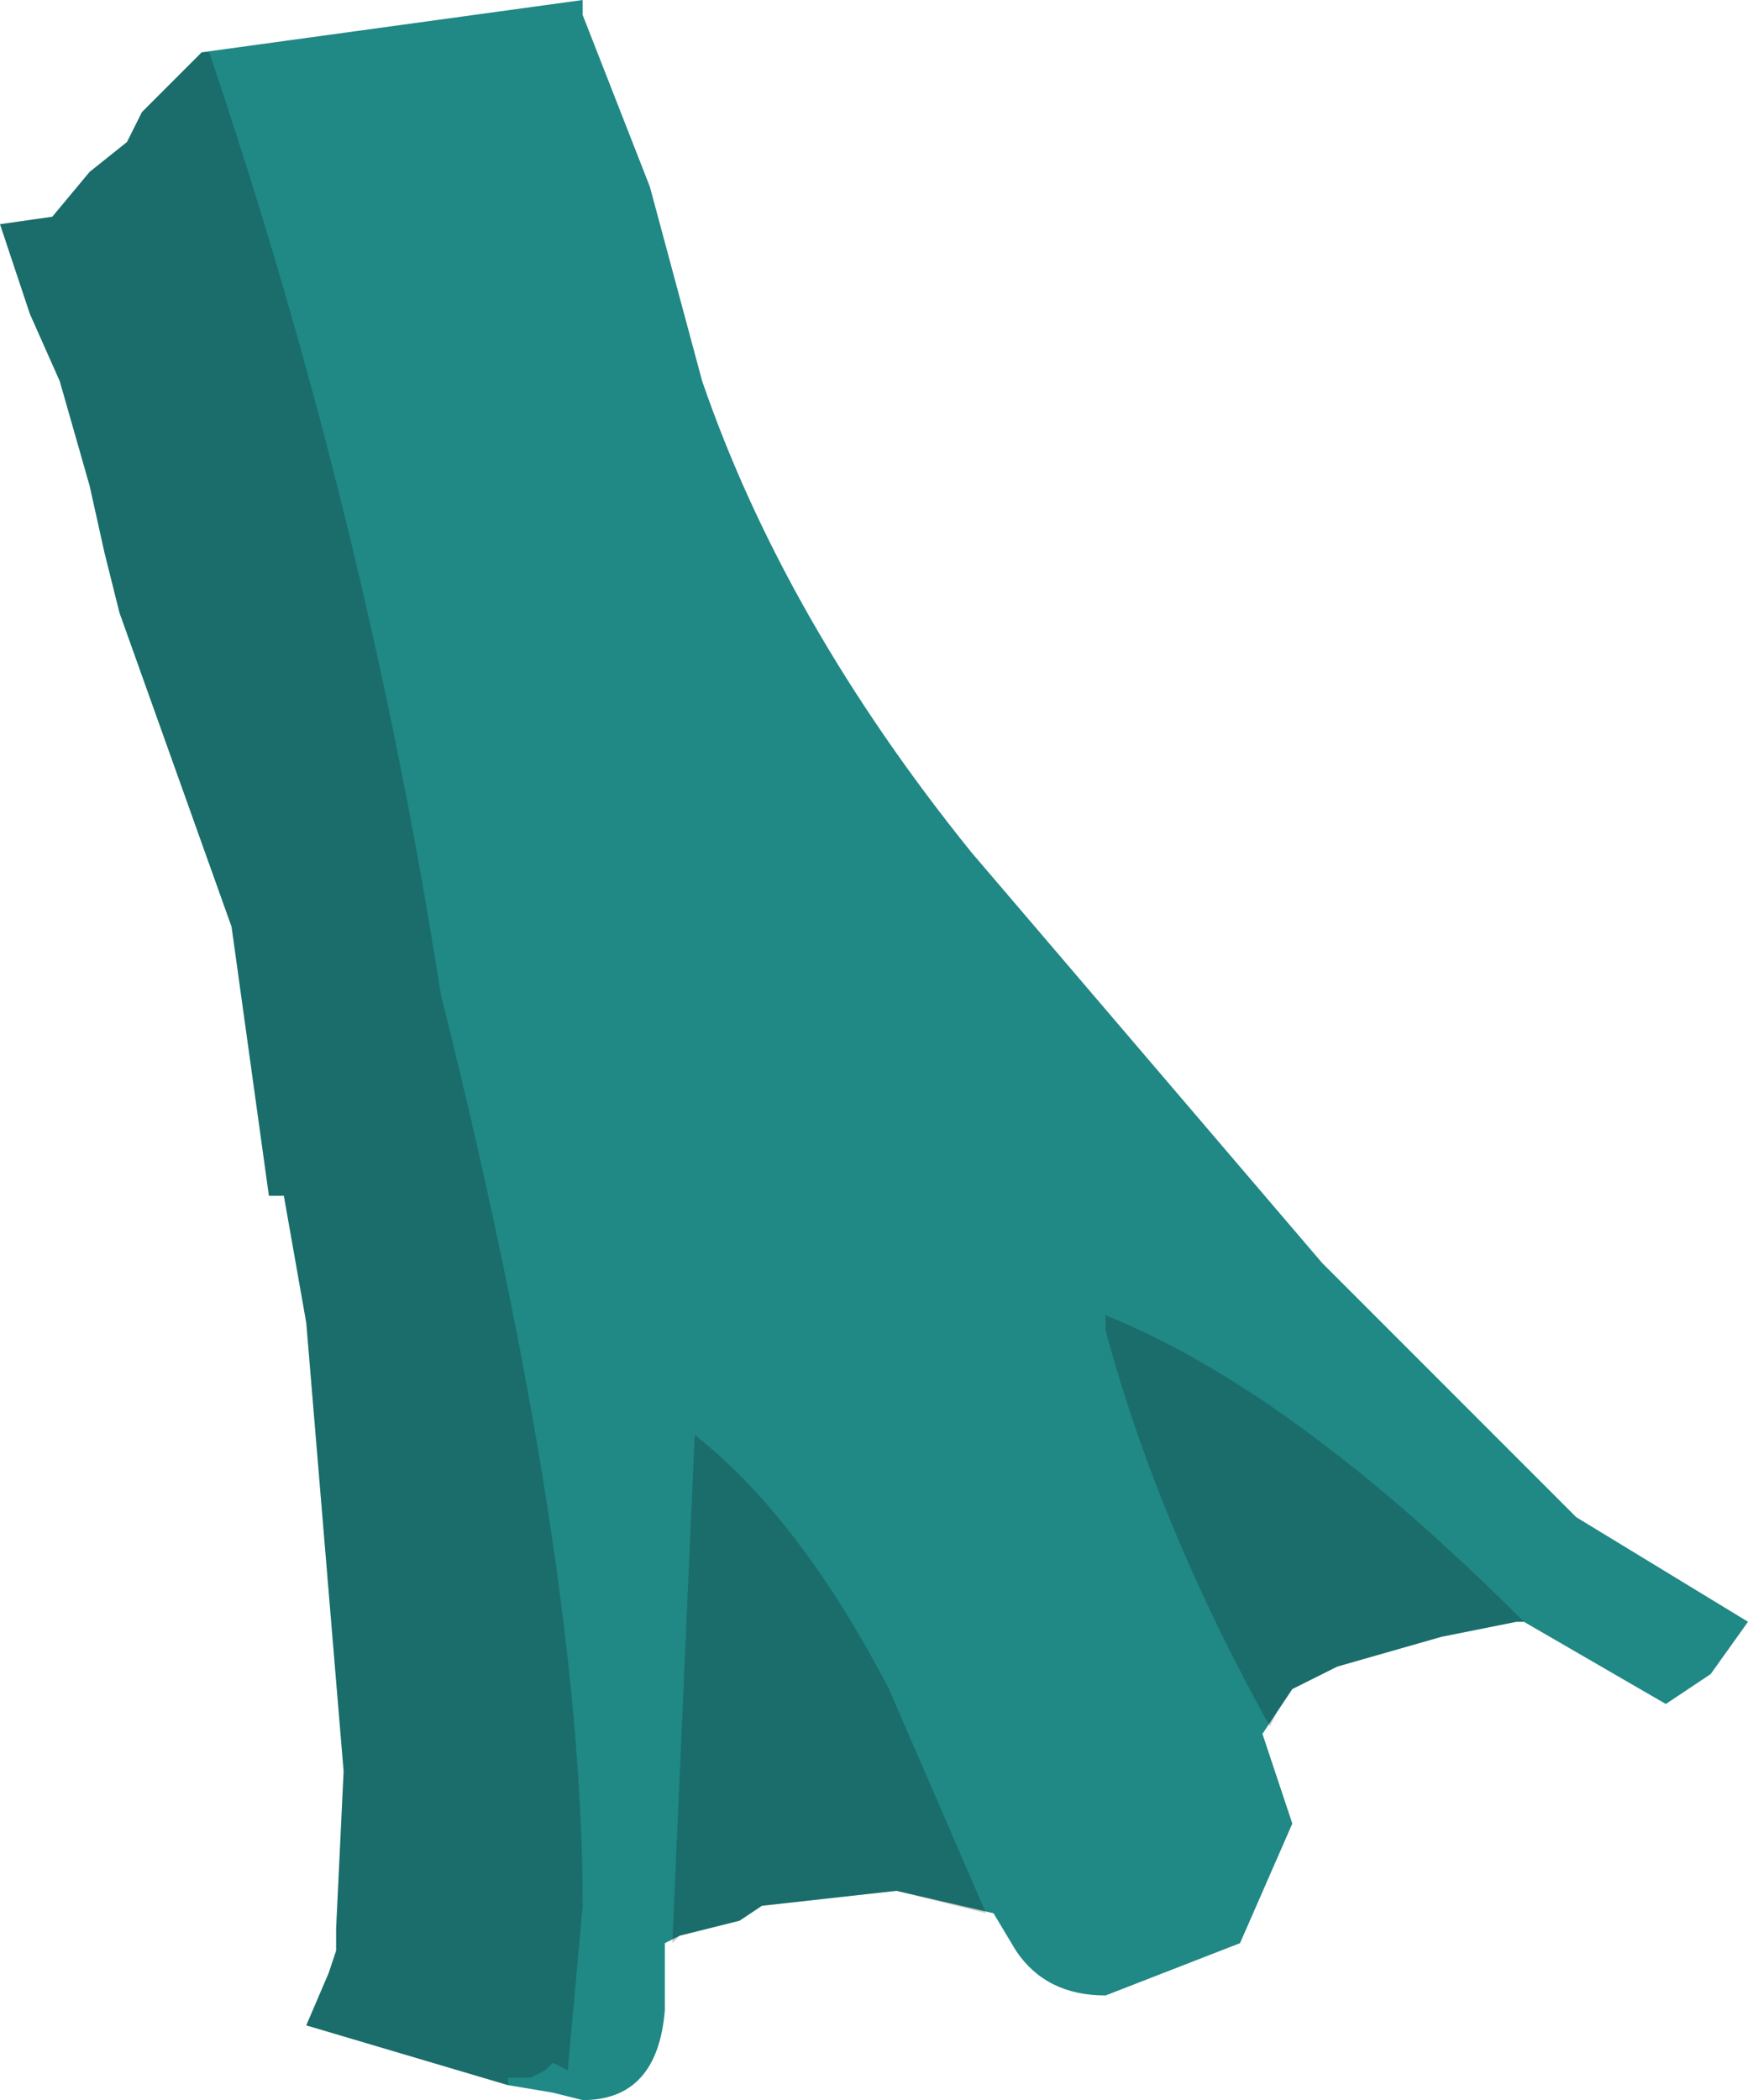 <svg xmlns="http://www.w3.org/2000/svg" xmlns:ffdec="https://www.free-decompiler.com/flash" xmlns:xlink="http://www.w3.org/1999/xlink" ffdec:objectType="frame" width="11.7" height="14.05"><use ffdec:characterId="12" xlink:href="#a" width="11.7" height="14.05"/><defs><g id="a" fill-rule="evenodd"><path fill="#208885" d="M.95.75 1.1.6l.25-.25L3.9 0v.1l.45 1.15.35 1.3q.55 1.6 1.8 3.15l2.35 2.75 1.7 1.7 1.15.7-.25.35-.3.2-.95-.55h-.05l-.25.05-.25.05-.7.2-.3.15-.1.15-.1.15.2.6-.35.8-.9.35q-.4 0-.6-.3l-.15-.25-.65-.15-.9.1-.15.1-.4.1-.1.05v.45q-.05.6-.55.6L3.7 14l-.3-.05-1.35-.4.15-.35.05-.15v-.15l.05-1.05-.25-3L1.9 8h-.1l-.25-1.8L.8 4.1l-.1-.4-.1-.45-.2-.7-.2-.45-.2-.6.35-.05.25-.3.25-.2z"/><path fill-opacity=".2" d="m8.55 11.45-.05.1Q7.75 10.2 7.4 8.9v-.1q1.25.5 2.8 2.05h-.05l-.25.05-.25.05-.7.2-.3.15zM1.35.35h.05q1.05 3.1 1.55 6.3.95 3.8.95 6.1l-.1 1.1-.1-.05-.05.05-.1.05H3.4v.05l-1.35-.4.15-.35.05-.15v-.15l.05-1.05-.25-3L1.9 8h-.1l-.25-1.8L.8 4.1l-.1-.4-.1-.45-.2-.7-.2-.45-.2-.6.35-.05.25-.3.25-.2.1-.2L1.1.6zm4.6 10.95.65 1.5-.6-.15-.9.1-.15.1-.4.1-.05.05.15-3.4q.7.55 1.3 1.7"/></g></defs></svg>